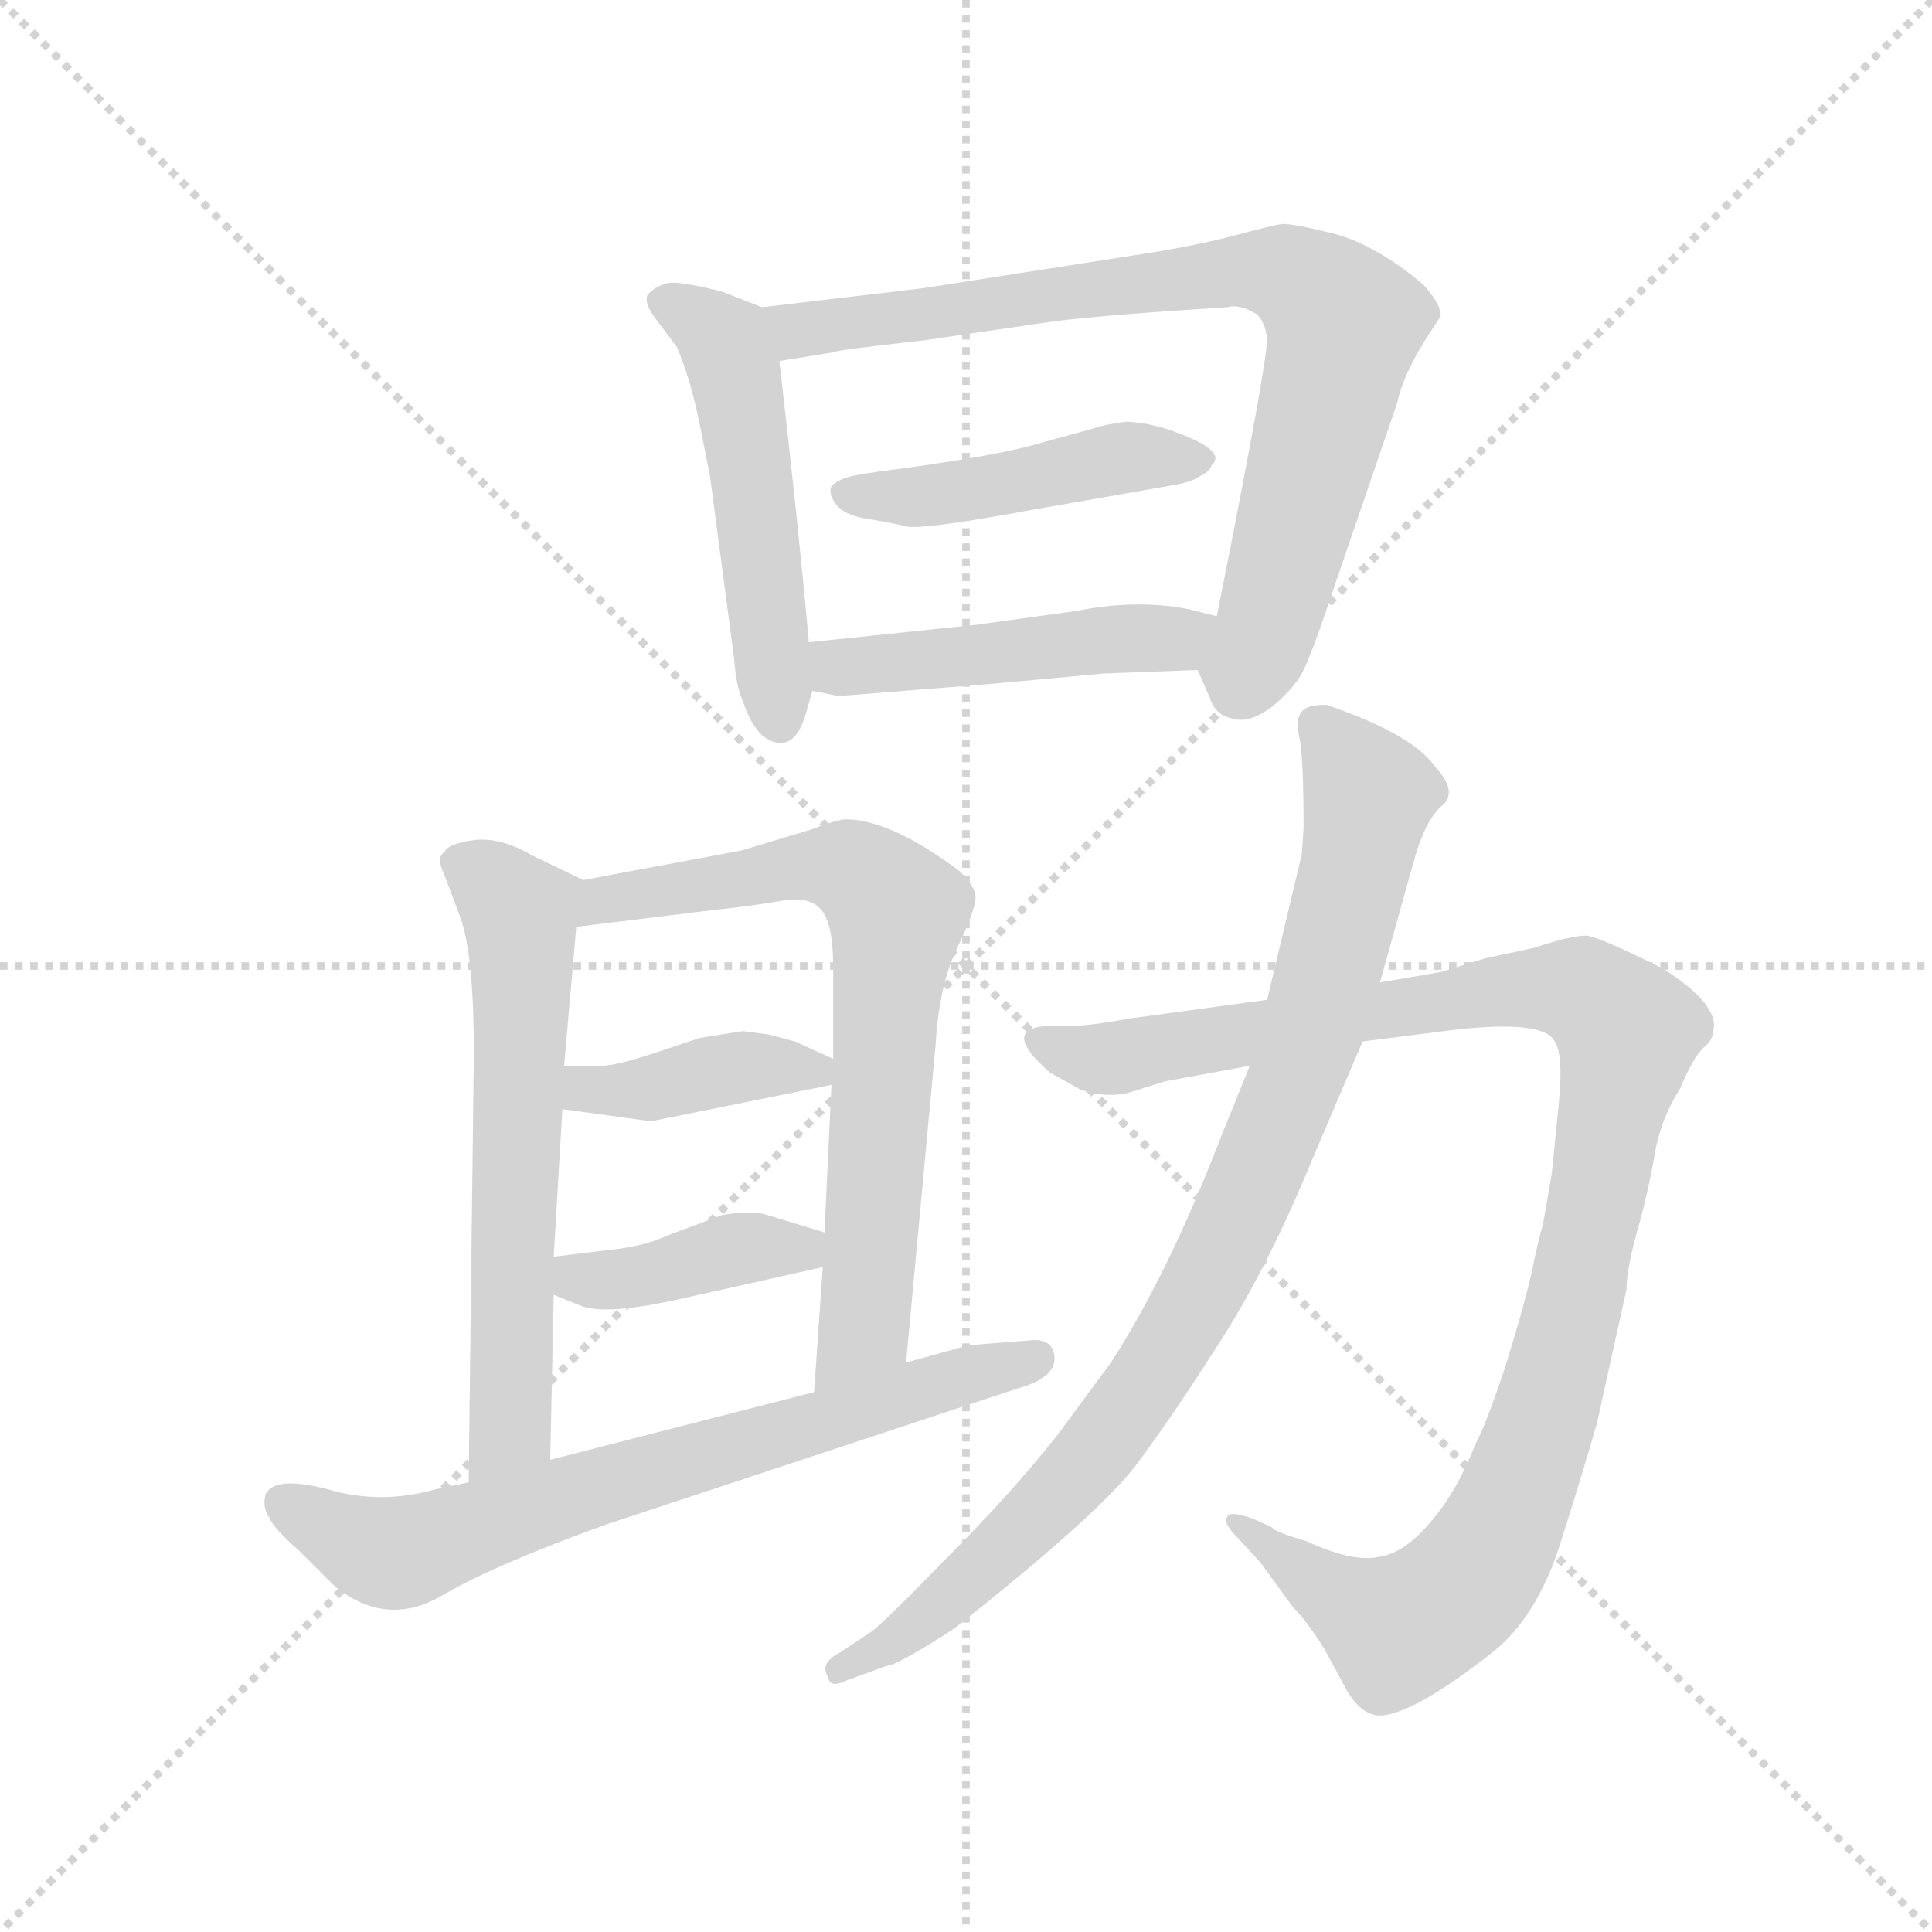 <svg version="1.1" viewBox="0 0 1024 1024" xmlns="http://www.w3.org/2000/svg">
  <g stroke="lightgray" stroke-dasharray="1,1" stroke-width="1" transform="scale(4, 4)">
    <line x1="0" y1="0" x2="256" y2="256"></line>
    <line x1="256" y1="0" x2="0" y2="256"></line>
    <line x1="128" y1="0" x2="128" y2="256"></line>
    <line x1="0" y1="128" x2="256" y2="128"></line>
  </g>
  <g transform="scale(0.92, -0.92) translate(60, -850)">
    <style type="text/css">
      
        @keyframes keyframes0 {
          from {
            stroke: blue;
            stroke-dashoffset: 519;
            stroke-width: 128;
          }
          63% {
            animation-timing-function: step-end;
            stroke: blue;
            stroke-dashoffset: 0;
            stroke-width: 128;
          }
          to {
            stroke: black;
            stroke-width: 1024;
          }
        }
        #make-me-a-hanzi-animation-0 {
          animation: keyframes0 0.672s both;
          animation-delay: 0s;
          animation-timing-function: linear;
        }
      
        @keyframes keyframes1 {
          from {
            stroke: blue;
            stroke-dashoffset: 822;
            stroke-width: 128;
          }
          73% {
            animation-timing-function: step-end;
            stroke: blue;
            stroke-dashoffset: 0;
            stroke-width: 128;
          }
          to {
            stroke: black;
            stroke-width: 1024;
          }
        }
        #make-me-a-hanzi-animation-1 {
          animation: keyframes1 0.919s both;
          animation-delay: 0.672s;
          animation-timing-function: linear;
        }
      
        @keyframes keyframes2 {
          from {
            stroke: blue;
            stroke-dashoffset: 458;
            stroke-width: 128;
          }
          60% {
            animation-timing-function: step-end;
            stroke: blue;
            stroke-dashoffset: 0;
            stroke-width: 128;
          }
          to {
            stroke: black;
            stroke-width: 1024;
          }
        }
        #make-me-a-hanzi-animation-2 {
          animation: keyframes2 0.623s both;
          animation-delay: 1.591s;
          animation-timing-function: linear;
        }
      
        @keyframes keyframes3 {
          from {
            stroke: blue;
            stroke-dashoffset: 484;
            stroke-width: 128;
          }
          61% {
            animation-timing-function: step-end;
            stroke: blue;
            stroke-dashoffset: 0;
            stroke-width: 128;
          }
          to {
            stroke: black;
            stroke-width: 1024;
          }
        }
        #make-me-a-hanzi-animation-3 {
          animation: keyframes3 0.644s both;
          animation-delay: 2.214s;
          animation-timing-function: linear;
        }
      
        @keyframes keyframes4 {
          from {
            stroke: blue;
            stroke-dashoffset: 626;
            stroke-width: 128;
          }
          67% {
            animation-timing-function: step-end;
            stroke: blue;
            stroke-dashoffset: 0;
            stroke-width: 128;
          }
          to {
            stroke: black;
            stroke-width: 1024;
          }
        }
        #make-me-a-hanzi-animation-4 {
          animation: keyframes4 0.759s both;
          animation-delay: 2.858s;
          animation-timing-function: linear;
        }
      
        @keyframes keyframes5 {
          from {
            stroke: blue;
            stroke-dashoffset: 727;
            stroke-width: 128;
          }
          70% {
            animation-timing-function: step-end;
            stroke: blue;
            stroke-dashoffset: 0;
            stroke-width: 128;
          }
          to {
            stroke: black;
            stroke-width: 1024;
          }
        }
        #make-me-a-hanzi-animation-5 {
          animation: keyframes5 0.842s both;
          animation-delay: 3.617s;
          animation-timing-function: linear;
        }
      
        @keyframes keyframes6 {
          from {
            stroke: blue;
            stroke-dashoffset: 399;
            stroke-width: 128;
          }
          56% {
            animation-timing-function: step-end;
            stroke: blue;
            stroke-dashoffset: 0;
            stroke-width: 128;
          }
          to {
            stroke: black;
            stroke-width: 1024;
          }
        }
        #make-me-a-hanzi-animation-6 {
          animation: keyframes6 0.575s both;
          animation-delay: 4.459s;
          animation-timing-function: linear;
        }
      
        @keyframes keyframes7 {
          from {
            stroke: blue;
            stroke-dashoffset: 405;
            stroke-width: 128;
          }
          57% {
            animation-timing-function: step-end;
            stroke: blue;
            stroke-dashoffset: 0;
            stroke-width: 128;
          }
          to {
            stroke: black;
            stroke-width: 1024;
          }
        }
        #make-me-a-hanzi-animation-7 {
          animation: keyframes7 0.58s both;
          animation-delay: 5.034s;
          animation-timing-function: linear;
        }
      
        @keyframes keyframes8 {
          from {
            stroke: blue;
            stroke-dashoffset: 713;
            stroke-width: 128;
          }
          70% {
            animation-timing-function: step-end;
            stroke: blue;
            stroke-dashoffset: 0;
            stroke-width: 128;
          }
          to {
            stroke: black;
            stroke-width: 1024;
          }
        }
        #make-me-a-hanzi-animation-8 {
          animation: keyframes8 0.83s both;
          animation-delay: 5.613s;
          animation-timing-function: linear;
        }
      
        @keyframes keyframes9 {
          from {
            stroke: blue;
            stroke-dashoffset: 1094;
            stroke-width: 128;
          }
          78% {
            animation-timing-function: step-end;
            stroke: blue;
            stroke-dashoffset: 0;
            stroke-width: 128;
          }
          to {
            stroke: black;
            stroke-width: 1024;
          }
        }
        #make-me-a-hanzi-animation-9 {
          animation: keyframes9 1.14s both;
          animation-delay: 6.444s;
          animation-timing-function: linear;
        }
      
        @keyframes keyframes10 {
          from {
            stroke: blue;
            stroke-dashoffset: 914;
            stroke-width: 128;
          }
          75% {
            animation-timing-function: step-end;
            stroke: blue;
            stroke-dashoffset: 0;
            stroke-width: 128;
          }
          to {
            stroke: black;
            stroke-width: 1024;
          }
        }
        #make-me-a-hanzi-animation-10 {
          animation: keyframes10 0.994s both;
          animation-delay: 7.584s;
          animation-timing-function: linear;
        }
      
    </style>
    
      <path d="M 379 673 L 356 682 Q 332 688 325 687 Q 317 685 313 680 Q 311 675 318 666 L 330 650 Q 338 631 343 606 L 349 576 L 363 470 Q 364 455 368 446 Q 376 422 390 422 Q 399 422 404 438 L 408 452 L 406 480 Q 400 547 389 642 C 386 670 386 670 379 673 Z" fill="lightgray"></path>
    
      <path d="M 630 464 L 637 448 Q 640 438 650 436 Q 660 433 673 443 Q 685 453 690 462 Q 695 471 708 510 L 745 618 Q 748 633 761 654 L 770 668 Q 770 675 760 686 Q 734 708 710 715 Q 686 721 679 721 Q 672 720 650 714 Q 627 708 594 703 L 472 684 L 379 673 C 349 669 359 637 389 642 L 420 647 Q 419 648 473 654 L 548 665 Q 582 669 647 673 Q 654 675 664 669 Q 669 664 670 655 Q 670 640 641 495 C 635 466 627 472 630 464 Z" fill="lightgray"></path>
    
      <path d="M 573 604 L 533 593 Q 506 586 444 578 L 432 576 Q 423 574 419 570 Q 417 565 422 559 Q 427 553 440 551 Q 453 549 461 547 Q 468 544 533 556 L 613 570 Q 626 572 630 575 Q 637 578 638 582 Q 646 589 625 598 Q 604 607 588 607 Q 575 605 573 604 Z" fill="lightgray"></path>
    
      <path d="M 576 462 L 630 464 C 660 465 670 488 641 495 L 625 499 Q 595 505 560 498 L 502 490 L 406 480 C 376 477 379 458 408 452 L 423 449 L 511 456 L 576 462 Z" fill="lightgray"></path>
    
      <path d="M 276 343 L 247 357 Q 228 368 213 366 Q 198 364 196 359 Q 191 356 196 346 L 205 322 Q 213 301 213 243 L 210 -4 C 210 -34 256 -21 257 9 L 259 104 L 259 126 L 264 211 L 265 236 L 272 316 C 274 344 278 342 276 343 Z" fill="lightgray"></path>
    
      <path d="M 462 65 L 479 248 Q 481 283 492 305 Q 502 326 502 333 Q 502 339 493 348 Q 453 378 427 378 Q 423 378 407 372 L 367 360 L 276 343 C 247 337 242 312 272 316 L 345 325 Q 373 328 390 331 Q 406 334 413 326 Q 420 318 420 293 L 420 240 L 419 225 L 415 140 L 414 120 L 409 48 C 407 18 459 35 462 65 Z" fill="lightgray"></path>
    
      <path d="M 264 211 L 315 204 L 419 225 C 443 230 443 230 420 240 L 398 250 L 383 254 L 368 256 L 343 252 L 316 243 Q 298 237 288 236 L 265 236 C 235 236 234 215 264 211 Z" fill="lightgray"></path>
    
      <path d="M 259 104 L 274 98 Q 287 92 329 101 L 414 120 C 443 127 444 131 415 140 L 382 150 Q 373 153 356 150 L 324 138 Q 311 132 292 130 L 259 126 C 229 122 231 115 259 104 Z" fill="lightgray"></path>
    
      <path d="M 536 78 L 498 75 L 462 65 L 409 48 L 257 9 L 210 -4 L 191 -8 Q 159 -17 129 -8 Q 98 0 93 -11 Q 91 -18 95 -24 Q 97 -30 113 -44 L 133 -64 Q 163 -88 195 -69 Q 226 -51 290 -28 L 526 50 Q 551 57 547 71 Q 545 78 536 78 Z" fill="lightgray"></path>
    
      <path d="M 908 223 Q 915 240 921 246 Q 927 251 927 256 Q 931 271 898 292 Q 862 310 854 311 Q 845 311 824 304 L 796 298 L 770 290 L 735 284 L 670 274 L 589 263 Q 564 258 547 259 Q 514 259 545 232 L 563 222 Q 579 217 592 221 L 611 227 L 660 236 L 725 250 L 780 257 Q 828 262 835 251 Q 841 244 838 214 L 834 174 L 829 145 Q 826 135 822 115 Q 817 94 807 62 Q 796 29 790 18 Q 779 -10 764 -27 Q 749 -45 734 -47 Q 719 -50 693 -38 Q 673 -32 673 -30 L 662 -25 Q 648 -20 647 -24 Q 644 -27 654 -37 L 666 -50 L 685 -76 Q 693 -84 703 -100 L 716 -124 Q 723 -136 732 -138 Q 740 -140 759 -130 Q 777 -120 801 -101 Q 824 -82 837 -45 Q 849 -8 860 30 L 877 107 Q 877 118 883 140 Q 889 161 893 183 Q 896 204 908 223 Z" fill="lightgray"></path>
    
      <path d="M 735 284 L 754 352 Q 761 378 771 386 Q 780 394 767 408 Q 754 427 704 444 Q 693 444 690 440 Q 686 436 689 423 Q 691 410 691 373 L 690 358 L 670 274 L 660 236 L 643 194 Q 613 116 580 65 L 549 23 Q 522 -11 485 -48 Q 448 -86 442 -90 L 424 -102 Q 412 -108 417 -116 Q 418 -123 428 -118 L 450 -110 Q 458 -109 490 -88 Q 576 -20 596 8 Q 616 35 637 68 Q 668 114 696 182 L 725 250 L 735 284 Z" fill="lightgray"></path>
    
    
      <clipPath id="make-me-a-hanzi-clip-0">
        <path d="M 379 673 L 356 682 Q 332 688 325 687 Q 317 685 313 680 Q 311 675 318 666 L 330 650 Q 338 631 343 606 L 349 576 L 363 470 Q 364 455 368 446 Q 376 422 390 422 Q 399 422 404 438 L 408 452 L 406 480 Q 400 547 389 642 C 386 670 386 670 379 673 Z"></path>
      </clipPath>
      <path clip-path="url(#make-me-a-hanzi-clip-0)" d="M 323 676 L 353 658 L 365 631 L 389 434" fill="none" id="make-me-a-hanzi-animation-0" stroke-dasharray="391 782" stroke-linecap="round"></path>
    
      <clipPath id="make-me-a-hanzi-clip-1">
        <path d="M 630 464 L 637 448 Q 640 438 650 436 Q 660 433 673 443 Q 685 453 690 462 Q 695 471 708 510 L 745 618 Q 748 633 761 654 L 770 668 Q 770 675 760 686 Q 734 708 710 715 Q 686 721 679 721 Q 672 720 650 714 Q 627 708 594 703 L 472 684 L 379 673 C 349 669 359 637 389 642 L 420 647 Q 419 648 473 654 L 548 665 Q 582 669 647 673 Q 654 675 664 669 Q 669 664 670 655 Q 670 640 641 495 C 635 466 627 472 630 464 Z"></path>
      </clipPath>
      <path clip-path="url(#make-me-a-hanzi-clip-1)" d="M 387 670 L 396 661 L 410 660 L 665 695 L 693 686 L 714 664 L 712 650 L 668 484 L 658 465 L 643 465" fill="none" id="make-me-a-hanzi-animation-1" stroke-dasharray="694 1388" stroke-linecap="round"></path>
    
      <clipPath id="make-me-a-hanzi-clip-2">
        <path d="M 573 604 L 533 593 Q 506 586 444 578 L 432 576 Q 423 574 419 570 Q 417 565 422 559 Q 427 553 440 551 Q 453 549 461 547 Q 468 544 533 556 L 613 570 Q 626 572 630 575 Q 637 578 638 582 Q 646 589 625 598 Q 604 607 588 607 Q 575 605 573 604 Z"></path>
      </clipPath>
      <path clip-path="url(#make-me-a-hanzi-clip-2)" d="M 428 567 L 481 565 L 584 586 L 628 587" fill="none" id="make-me-a-hanzi-animation-2" stroke-dasharray="330 660" stroke-linecap="round"></path>
    
      <clipPath id="make-me-a-hanzi-clip-3">
        <path d="M 576 462 L 630 464 C 660 465 670 488 641 495 L 625 499 Q 595 505 560 498 L 502 490 L 406 480 C 376 477 379 458 408 452 L 423 449 L 511 456 L 576 462 Z"></path>
      </clipPath>
      <path clip-path="url(#make-me-a-hanzi-clip-3)" d="M 414 474 L 423 465 L 616 482 L 636 491" fill="none" id="make-me-a-hanzi-animation-3" stroke-dasharray="356 712" stroke-linecap="round"></path>
    
      <clipPath id="make-me-a-hanzi-clip-4">
        <path d="M 276 343 L 247 357 Q 228 368 213 366 Q 198 364 196 359 Q 191 356 196 346 L 205 322 Q 213 301 213 243 L 210 -4 C 210 -34 256 -21 257 9 L 259 104 L 259 126 L 264 211 L 265 236 L 272 316 C 274 344 278 342 276 343 Z"></path>
      </clipPath>
      <path clip-path="url(#make-me-a-hanzi-clip-4)" d="M 206 353 L 239 324 L 241 299 L 234 33 L 214 4" fill="none" id="make-me-a-hanzi-animation-4" stroke-dasharray="498 996" stroke-linecap="round"></path>
    
      <clipPath id="make-me-a-hanzi-clip-5">
        <path d="M 462 65 L 479 248 Q 481 283 492 305 Q 502 326 502 333 Q 502 339 493 348 Q 453 378 427 378 Q 423 378 407 372 L 367 360 L 276 343 C 247 337 242 312 272 316 L 345 325 Q 373 328 390 331 Q 406 334 413 326 Q 420 318 420 293 L 420 240 L 419 225 L 415 140 L 414 120 L 409 48 C 407 18 459 35 462 65 Z"></path>
      </clipPath>
      <path clip-path="url(#make-me-a-hanzi-clip-5)" d="M 279 322 L 288 332 L 406 352 L 429 349 L 452 332 L 456 313 L 439 90 L 414 55" fill="none" id="make-me-a-hanzi-animation-5" stroke-dasharray="599 1198" stroke-linecap="round"></path>
    
      <clipPath id="make-me-a-hanzi-clip-6">
        <path d="M 264 211 L 315 204 L 419 225 C 443 230 443 230 420 240 L 398 250 L 383 254 L 368 256 L 343 252 L 316 243 Q 298 237 288 236 L 265 236 C 235 236 234 215 264 211 Z"></path>
      </clipPath>
      <path clip-path="url(#make-me-a-hanzi-clip-6)" d="M 271 230 L 278 223 L 297 222 L 373 236 L 410 233" fill="none" id="make-me-a-hanzi-animation-6" stroke-dasharray="271 542" stroke-linecap="round"></path>
    
      <clipPath id="make-me-a-hanzi-clip-7">
        <path d="M 259 104 L 274 98 Q 287 92 329 101 L 414 120 C 443 127 444 131 415 140 L 382 150 Q 373 153 356 150 L 324 138 Q 311 132 292 130 L 259 126 C 229 122 231 115 259 104 Z"></path>
      </clipPath>
      <path clip-path="url(#make-me-a-hanzi-clip-7)" d="M 265 121 L 277 113 L 300 113 L 365 131 L 401 130 L 408 135" fill="none" id="make-me-a-hanzi-animation-7" stroke-dasharray="277 554" stroke-linecap="round"></path>
    
      <clipPath id="make-me-a-hanzi-clip-8">
        <path d="M 536 78 L 498 75 L 462 65 L 409 48 L 257 9 L 210 -4 L 191 -8 Q 159 -17 129 -8 Q 98 0 93 -11 Q 91 -18 95 -24 Q 97 -30 113 -44 L 133 -64 Q 163 -88 195 -69 Q 226 -51 290 -28 L 526 50 Q 551 57 547 71 Q 545 78 536 78 Z"></path>
      </clipPath>
      <path clip-path="url(#make-me-a-hanzi-clip-8)" d="M 103 -16 L 147 -40 L 175 -44 L 300 -1 L 537 67" fill="none" id="make-me-a-hanzi-animation-8" stroke-dasharray="585 1170" stroke-linecap="round"></path>
    
      <clipPath id="make-me-a-hanzi-clip-9">
        <path d="M 908 223 Q 915 240 921 246 Q 927 251 927 256 Q 931 271 898 292 Q 862 310 854 311 Q 845 311 824 304 L 796 298 L 770 290 L 735 284 L 670 274 L 589 263 Q 564 258 547 259 Q 514 259 545 232 L 563 222 Q 579 217 592 221 L 611 227 L 660 236 L 725 250 L 780 257 Q 828 262 835 251 Q 841 244 838 214 L 834 174 L 829 145 Q 826 135 822 115 Q 817 94 807 62 Q 796 29 790 18 Q 779 -10 764 -27 Q 749 -45 734 -47 Q 719 -50 693 -38 Q 673 -32 673 -30 L 662 -25 Q 648 -20 647 -24 Q 644 -27 654 -37 L 666 -50 L 685 -76 Q 693 -84 703 -100 L 716 -124 Q 723 -136 732 -138 Q 740 -140 759 -130 Q 777 -120 801 -101 Q 824 -82 837 -45 Q 849 -8 860 30 L 877 107 Q 877 118 883 140 Q 889 161 893 183 Q 896 204 908 223 Z"></path>
      </clipPath>
      <path clip-path="url(#make-me-a-hanzi-clip-9)" d="M 542 246 L 591 242 L 822 281 L 851 279 L 878 256 L 829 31 L 807 -27 L 784 -63 L 760 -81 L 741 -87 L 654 -28" fill="none" id="make-me-a-hanzi-animation-9" stroke-dasharray="966 1932" stroke-linecap="round"></path>
    
      <clipPath id="make-me-a-hanzi-clip-10">
        <path d="M 735 284 L 754 352 Q 761 378 771 386 Q 780 394 767 408 Q 754 427 704 444 Q 693 444 690 440 Q 686 436 689 423 Q 691 410 691 373 L 690 358 L 670 274 L 660 236 L 643 194 Q 613 116 580 65 L 549 23 Q 522 -11 485 -48 Q 448 -86 442 -90 L 424 -102 Q 412 -108 417 -116 Q 418 -123 428 -118 L 450 -110 Q 458 -109 490 -88 Q 576 -20 596 8 Q 616 35 637 68 Q 668 114 696 182 L 725 250 L 735 284 Z"></path>
      </clipPath>
      <path clip-path="url(#make-me-a-hanzi-clip-10)" d="M 700 433 L 729 390 L 696 254 L 639 119 L 598 49 L 546 -15 L 473 -82 L 424 -111" fill="none" id="make-me-a-hanzi-animation-10" stroke-dasharray="786 1572" stroke-linecap="round"></path>
    
  </g>
</svg>